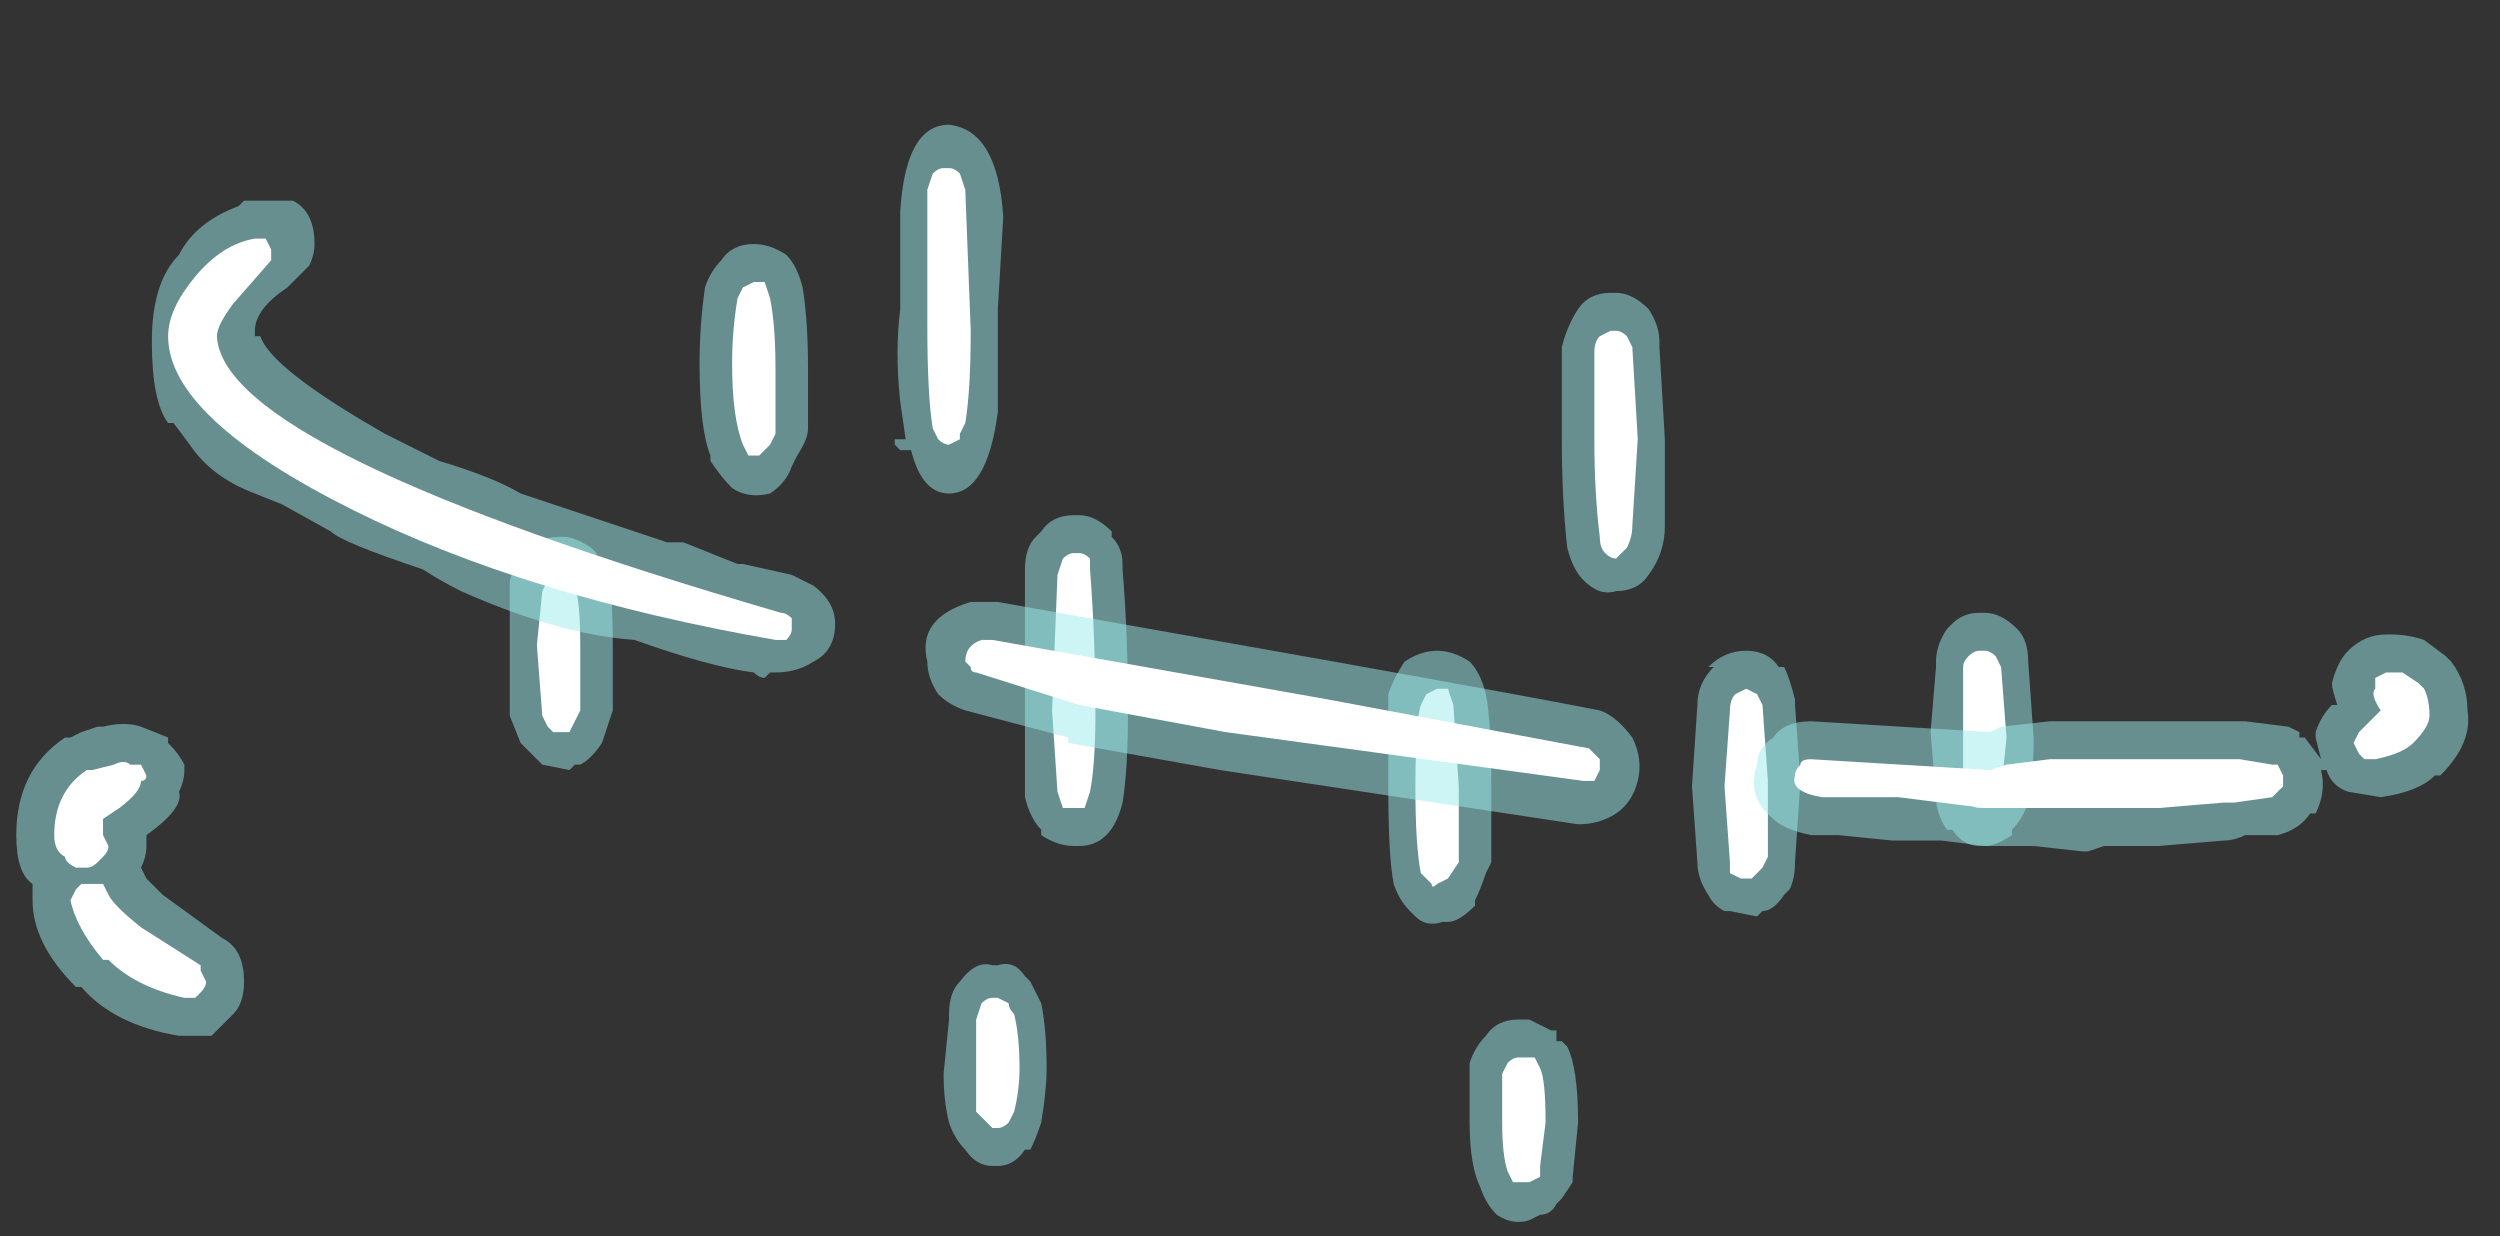 <?xml version="1.0" encoding="UTF-8" standalone="no"?>
<svg xmlns:ffdec="https://www.free-decompiler.com/flash" xmlns:xlink="http://www.w3.org/1999/xlink" ffdec:objectType="frame" height="79.8px" width="161.35px" xmlns="http://www.w3.org/2000/svg">
  <rect width="100%" height="100%" fill="#333333" stroke="none"/>
  <g transform="matrix(1.0, 0.0, 0.0, 1.0, 75.25, 70.7)">
    <use ffdec:characterId="257" height="10.1" transform="matrix(7.0, 0.0, 0.0, 7.0, -74.2, -62.65)" width="22.6" xlink:href="#shape0"/>
  </g>
  <defs>
    <g id="shape0" transform="matrix(1.0, 0.0, 0.0, 1.0, 10.6, 8.95)">
      <path d="M4.15 -7.4 Q4.3 -7.4 4.45 -7.25 4.55 -7.1 4.55 -6.95 L4.55 -6.9 4.6 -6.05 4.6 -5.25 Q4.6 -5.0 4.45 -4.8 4.35 -4.65 4.15 -4.65 4.0 -4.6 3.85 -4.75 3.75 -4.85 3.7 -5.05 3.65 -5.5 3.65 -6.05 L3.65 -6.9 Q3.7 -7.1 3.8 -7.25 3.9 -7.4 4.1 -7.4 L4.15 -7.4 M5.0 -3.95 Q5.15 -4.1 5.35 -4.1 5.55 -4.1 5.65 -3.95 L5.7 -3.95 Q5.75 -3.85 5.8 -3.65 L5.8 -3.6 5.85 -2.9 5.8 -2.15 Q5.8 -2.0 5.75 -1.9 L5.7 -1.85 Q5.6 -1.7 5.5 -1.7 L5.45 -1.65 5.2 -1.7 5.15 -1.7 Q5.05 -1.75 5.0 -1.85 4.9 -2.0 4.9 -2.15 L4.85 -2.85 4.9 -3.6 Q4.9 -3.8 5.05 -3.95 L5.0 -3.95 M2.2 -4.0 Q2.35 -4.1 2.5 -4.1 2.65 -4.1 2.8 -4.0 2.9 -3.9 2.95 -3.7 3.0 -3.45 3.0 -2.85 L3.0 -2.15 2.95 -2.05 Q2.9 -1.9 2.85 -1.8 L2.85 -1.75 Q2.7 -1.6 2.6 -1.6 L2.55 -1.6 Q2.4 -1.55 2.3 -1.65 L2.25 -1.7 Q2.15 -1.8 2.1 -1.95 2.05 -2.2 2.05 -2.85 2.05 -3.5 2.05 -3.7 2.1 -3.85 2.2 -4.0 M2.8 -0.3 Q2.85 -0.45 2.95 -0.55 3.05 -0.7 3.25 -0.7 L3.35 -0.7 3.55 -0.6 3.6 -0.6 3.6 -0.5 3.65 -0.5 3.7 -0.45 Q3.8 -0.25 3.8 0.25 L3.75 0.75 3.75 0.8 3.65 0.95 3.6 1.0 Q3.55 1.1 3.45 1.1 L3.35 1.15 Q3.2 1.2 3.05 1.1 2.95 1.0 2.9 0.85 2.8 0.65 2.8 0.25 L2.8 -0.3 M7.2 -4.3 L7.25 -4.35 Q7.35 -4.45 7.5 -4.45 L7.55 -4.45 Q7.7 -4.45 7.85 -4.3 7.95 -4.2 7.95 -4.0 L8.0 -3.3 Q8.0 -2.9 7.95 -2.7 7.9 -2.55 7.8 -2.45 L7.8 -2.4 Q7.65 -2.3 7.55 -2.3 L7.5 -2.3 Q7.35 -2.3 7.25 -2.45 L7.2 -2.45 Q7.1 -2.6 7.1 -2.75 L7.05 -3.35 7.1 -3.95 7.1 -4.0 Q7.1 -4.15 7.2 -4.3 M-4.1 -7.7 Q-4.0 -7.85 -3.8 -7.85 -3.65 -7.85 -3.5 -7.75 -3.4 -7.65 -3.35 -7.45 -3.3 -7.15 -3.3 -6.7 L-3.3 -6.15 Q-3.3 -6.05 -3.4 -5.9 L-3.45 -5.8 Q-3.5 -5.65 -3.65 -5.55 -3.85 -5.5 -4.0 -5.6 -4.1 -5.7 -4.2 -5.85 L-4.2 -5.9 Q-4.3 -6.15 -4.3 -6.75 -4.3 -7.1 -4.25 -7.45 -4.2 -7.6 -4.1 -7.7 M-1.55 -7.25 L-1.55 -6.3 Q-1.65 -5.55 -2.0 -5.55 -2.25 -5.55 -2.35 -5.95 L-2.45 -5.95 -2.5 -6.0 -2.5 -6.05 -2.4 -6.05 -2.45 -6.4 Q-2.5 -6.85 -2.45 -7.25 L-2.45 -8.15 Q-2.4 -8.95 -2.0 -8.95 -1.55 -8.9 -1.5 -8.1 L-1.55 -7.25 M-2.4 -8.65 L-2.4 -8.65 M-6.05 -4.15 L-6.05 -4.75 Q-6.0 -4.9 -5.9 -5.0 -5.8 -5.15 -5.6 -5.15 L-5.55 -5.15 Q-5.45 -5.15 -5.3 -5.05 L-5.25 -5.0 -5.25 -4.9 -5.2 -4.85 -5.15 -4.85 Q-5.1 -4.65 -5.1 -4.15 L-5.1 -3.55 Q-5.15 -3.4 -5.2 -3.25 -5.3 -3.1 -5.4 -3.05 L-5.45 -3.05 -5.5 -3.0 -5.75 -3.05 -5.95 -3.25 -6.05 -3.5 -6.05 -4.15 M-0.8 -5.35 Q-0.65 -5.35 -0.5 -5.2 L-0.5 -5.15 Q-0.4 -5.05 -0.4 -4.9 L-0.4 -4.85 Q-0.35 -4.25 -0.35 -3.55 -0.35 -3.0 -0.4 -2.7 -0.45 -2.5 -0.55 -2.4 -0.65 -2.3 -0.8 -2.3 L-0.85 -2.3 Q-1.0 -2.3 -1.15 -2.4 L-1.15 -2.45 Q-1.25 -2.55 -1.3 -2.75 L-1.3 -4.85 Q-1.3 -5.05 -1.2 -5.15 L-1.15 -5.2 Q-1.05 -5.35 -0.85 -5.35 L-0.8 -5.35 M-1.9 -1.05 Q-1.75 -1.25 -1.6 -1.2 L-1.55 -1.2 Q-1.4 -1.25 -1.3 -1.1 L-1.25 -1.05 Q-1.2 -0.95 -1.15 -0.85 -1.1 -0.6 -1.1 -0.25 -1.1 -0.05 -1.15 0.25 -1.2 0.4 -1.25 0.5 L-1.3 0.5 Q-1.4 0.65 -1.55 0.65 L-1.6 0.65 Q-1.75 0.65 -1.85 0.5 -1.95 0.4 -2.0 0.25 -2.05 0.05 -2.05 -0.2 L-2.0 -0.7 -2.0 -0.75 Q-2.0 -0.95 -1.9 -1.05" fill="#9bebeb" fill-opacity="0.498" fill-rule="evenodd" stroke="none"/>
      <path d="M4.3 -6.9 L4.35 -6.05 4.3 -5.25 Q4.3 -5.15 4.25 -5.05 L4.15 -4.95 Q4.1 -4.95 4.05 -5.0 4.0 -5.05 4.0 -5.15 3.95 -5.55 3.95 -6.05 L3.95 -6.85 Q3.95 -6.95 4.0 -7.0 L4.1 -7.05 4.15 -7.05 Q4.2 -7.05 4.25 -7.0 L4.3 -6.9 M5.35 -3.75 L5.45 -3.7 5.5 -3.6 5.55 -2.9 5.55 -2.2 5.5 -2.1 5.4 -2.0 5.3 -2.0 5.2 -2.05 Q5.2 -2.1 5.2 -2.15 L5.15 -2.85 5.2 -3.55 Q5.2 -3.65 5.25 -3.7 L5.35 -3.75 M2.4 -3.7 L2.5 -3.75 2.6 -3.75 2.65 -3.6 2.7 -2.85 2.7 -2.15 2.6 -2.0 2.5 -1.95 Q2.45 -1.9 2.45 -1.95 L2.35 -2.05 Q2.3 -2.3 2.3 -2.85 2.3 -3.45 2.35 -3.6 L2.4 -3.7 M3.3 -0.35 L3.4 -0.35 3.45 -0.25 Q3.5 -0.15 3.5 0.25 L3.45 0.65 3.45 0.75 3.35 0.8 3.2 0.8 3.15 0.7 Q3.1 0.55 3.1 0.25 L3.1 -0.2 3.15 -0.3 Q3.2 -0.35 3.25 -0.35 L3.3 -0.35 M7.4 -4.05 Q7.45 -4.1 7.5 -4.1 L7.55 -4.1 Q7.6 -4.1 7.65 -4.05 L7.7 -3.95 7.75 -3.3 7.7 -2.8 7.65 -2.7 Q7.6 -2.65 7.55 -2.65 L7.5 -2.65 Q7.45 -2.65 7.4 -2.7 L7.35 -2.8 7.35 -3.95 Q7.35 -4.0 7.4 -4.05 M-3.7 -7.5 L-3.65 -7.35 Q-3.6 -7.1 -3.6 -6.7 L-3.6 -6.2 Q-3.6 -6.15 -3.6 -6.1 L-3.65 -6.0 -3.75 -5.9 -3.85 -5.9 -3.9 -6.0 Q-4.0 -6.25 -4.0 -6.75 -4.0 -7.05 -3.95 -7.35 L-3.9 -7.45 -3.8 -7.5 -3.7 -7.5 M-1.9 -8.5 L-1.85 -8.35 -1.8 -7.05 Q-1.8 -6.5 -1.85 -6.2 L-1.9 -6.1 -1.9 -6.05 -2.0 -6.0 Q-2.05 -6.0 -2.1 -6.05 L-2.15 -6.15 Q-2.2 -6.45 -2.2 -7.1 L-2.2 -8.35 -2.15 -8.5 Q-2.1 -8.55 -2.05 -8.55 L-2.0 -8.55 Q-1.95 -8.55 -1.9 -8.5 M-1.0 -4.8 L-0.95 -4.95 Q-0.9 -5.0 -0.85 -5.0 L-0.8 -5.0 Q-0.75 -5.0 -0.7 -4.95 L-0.7 -4.85 Q-0.65 -4.2 -0.65 -3.55 -0.65 -3.05 -0.7 -2.8 L-0.75 -2.65 -0.85 -2.65 Q-0.9 -2.65 -0.95 -2.65 L-1.0 -2.8 -1.05 -3.55 -1.0 -4.8 M-5.4 -3.55 L-5.5 -3.35 -5.65 -3.35 -5.7 -3.4 -5.75 -3.5 -5.8 -4.15 -5.75 -4.65 -5.7 -4.75 -5.6 -4.8 -5.5 -4.8 -5.45 -4.7 Q-5.4 -4.55 -5.4 -4.15 L-5.4 -3.55 M-1.75 -0.7 L-1.7 -0.85 Q-1.65 -0.9 -1.6 -0.9 L-1.55 -0.9 -1.45 -0.85 Q-1.45 -0.8 -1.4 -0.75 -1.35 -0.55 -1.35 -0.25 -1.35 -0.05 -1.4 0.15 L-1.45 0.25 Q-1.5 0.3 -1.55 0.3 L-1.6 0.3 -1.75 0.15 -1.75 -0.7" fill="#ffffff" fill-rule="evenodd" stroke="none"/>
      <path d="M5.45 -3.05 Q5.45 -3.2 5.6 -3.3 5.7 -3.45 5.95 -3.45 L7.6 -3.35 7.7 -3.4 8.15 -3.45 9.95 -3.45 10.35 -3.4 10.45 -3.35 10.45 -3.3 10.5 -3.3 10.65 -3.1 10.6 -3.3 10.6 -3.35 Q10.65 -3.5 10.75 -3.6 L10.8 -3.6 Q10.75 -3.75 10.75 -3.8 10.8 -4.0 10.9 -4.1 11.05 -4.25 11.25 -4.25 L11.3 -4.25 Q11.45 -4.25 11.6 -4.2 L11.8 -4.05 11.85 -4.0 Q12.0 -3.8 12.0 -3.55 12.05 -3.25 11.75 -2.95 L11.7 -2.95 Q11.55 -2.8 11.2 -2.75 L10.9 -2.8 Q10.75 -2.85 10.7 -3.0 L10.65 -3.0 Q10.7 -2.8 10.6 -2.6 L10.55 -2.6 Q10.45 -2.45 10.25 -2.4 L9.95 -2.4 Q9.85 -2.35 9.75 -2.35 L9.15 -2.3 8.65 -2.3 8.5 -2.25 8.45 -2.25 8.0 -2.3 7.55 -2.3 7.15 -2.35 6.7 -2.35 6.2 -2.4 5.95 -2.4 Q5.7 -2.45 5.6 -2.55 5.35 -2.75 5.45 -3.05 M4.0 -3.55 Q4.15 -3.5 4.3 -3.3 4.4 -3.1 4.35 -2.9 4.3 -2.7 4.15 -2.6 4.0 -2.5 3.8 -2.5 L0.5 -3.0 -0.9 -3.25 -0.9 -3.3 -1.85 -3.55 Q-2.0 -3.6 -2.1 -3.7 -2.2 -3.85 -2.2 -4.0 -2.3 -4.4 -1.8 -4.55 L-1.55 -4.55 1.55 -4.0 Q3.5 -3.65 4.0 -3.55 M-9.25 -7.7 L-9.25 -7.7 M-8.5 -8.25 L-8.05 -8.25 Q-7.85 -8.15 -7.85 -7.85 -7.85 -7.75 -7.9 -7.65 L-7.9 -7.65 Q-8.0 -7.55 -8.1 -7.45 -8.4 -7.25 -8.4 -7.05 L-8.4 -7.0 -8.35 -7.0 Q-8.25 -6.7 -7.2 -6.1 L-6.7 -5.85 Q-6.2 -5.7 -5.95 -5.55 L-4.6 -5.1 -4.45 -5.1 -3.95 -4.9 -3.9 -4.9 -3.45 -4.8 -3.25 -4.7 Q-3.05 -4.55 -3.05 -4.35 -3.05 -4.1 -3.25 -4.0 -3.4 -3.9 -3.6 -3.9 L-3.65 -3.9 -3.7 -3.85 Q-3.75 -3.85 -3.8 -3.9 -4.2 -3.95 -4.9 -4.2 -5.6 -4.25 -6.5 -4.65 -6.7 -4.75 -6.85 -4.85 -7.6 -5.1 -7.7 -5.2 L-8.15 -5.45 -8.4 -5.55 Q-8.8 -5.7 -9.0 -6.0 L-9.15 -6.2 -9.2 -6.2 Q-9.35 -6.4 -9.35 -6.95 -9.35 -7.5 -9.1 -7.75 -8.95 -8.05 -8.55 -8.2 L-8.5 -8.25 M-9.2 -3.25 Q-9.1 -3.15 -9.05 -3.05 L-9.05 -3.0 Q-9.05 -2.9 -9.1 -2.8 -9.05 -2.65 -9.4 -2.4 L-9.4 -2.3 Q-9.4 -2.2 -9.45 -2.1 L-9.4 -2.0 -9.25 -1.85 -8.7 -1.45 Q-8.6 -1.4 -8.55 -1.3 -8.5 -1.2 -8.5 -1.05 -8.5 -0.85 -8.6 -0.75 -8.7 -0.65 -8.8 -0.55 L-9.1 -0.55 Q-9.7 -0.65 -10.0 -1.0 L-10.05 -1.0 Q-10.45 -1.4 -10.45 -1.8 L-10.45 -1.95 Q-10.6 -2.05 -10.6 -2.4 -10.6 -3.0 -10.15 -3.3 L-10.1 -3.3 -10.0 -3.35 -9.85 -3.4 -9.8 -3.4 Q-9.6 -3.45 -9.45 -3.4 L-9.2 -3.3 -9.2 -3.25" fill="#9bebeb" fill-opacity="0.498" fill-rule="evenodd" stroke="none"/>
      <path d="M3.9 -3.2 L4.0 -3.1 4.0 -3.0 3.95 -2.9 3.85 -2.9 0.55 -3.35 -0.8 -3.6 -1.75 -3.9 Q-1.8 -3.9 -1.8 -3.95 L-1.85 -4.0 Q-1.85 -4.15 -1.7 -4.2 L-1.6 -4.2 1.5 -3.65 3.9 -3.2 M11.2 -3.55 Q11.1 -3.7 11.15 -3.75 L11.15 -3.85 11.25 -3.9 11.4 -3.9 11.55 -3.8 11.6 -3.75 Q11.65 -3.65 11.65 -3.5 11.65 -3.4 11.5 -3.25 11.4 -3.15 11.15 -3.1 L11.05 -3.1 11.0 -3.15 10.95 -3.25 11.0 -3.35 11.2 -3.55 M7.75 -3.05 L8.15 -3.1 9.9 -3.1 10.2 -3.05 10.25 -3.05 10.3 -2.95 10.3 -2.85 10.2 -2.75 9.85 -2.7 9.75 -2.7 9.15 -2.65 7.55 -2.65 6.75 -2.75 6.05 -2.75 Q5.75 -2.8 5.8 -2.95 5.8 -3.0 5.85 -3.05 5.85 -3.1 5.95 -3.1 L7.6 -3.0 7.75 -3.05 M-8.95 -7.55 Q-8.7 -7.85 -8.4 -7.9 L-8.3 -7.9 -8.25 -7.8 -8.25 -7.7 -8.6 -7.3 Q-8.75 -7.1 -8.75 -7.0 -8.7 -5.95 -3.55 -4.45 -3.5 -4.45 -3.45 -4.4 L-3.45 -4.3 Q-3.45 -4.25 -3.5 -4.2 L-3.6 -4.2 Q-5.9 -4.6 -7.5 -5.4 -9.2 -6.25 -9.2 -7.0 -9.2 -7.25 -8.95 -7.55 M-9.9 -3.0 L-9.7 -3.05 Q-9.6 -3.1 -9.55 -3.05 L-9.45 -3.05 -9.4 -2.95 Q-9.4 -2.9 -9.45 -2.9 -9.45 -2.8 -9.65 -2.65 L-9.8 -2.55 -9.8 -2.4 -9.75 -2.3 Q-9.75 -2.25 -9.8 -2.2 L-9.85 -2.15 Q-9.9 -2.1 -9.95 -2.1 L-10.05 -2.1 Q-10.15 -2.15 -10.15 -2.2 -10.25 -2.25 -10.25 -2.4 -10.25 -2.8 -9.95 -3.0 L-9.9 -3.0 M-9.8 -1.95 L-9.75 -1.85 Q-9.7 -1.75 -9.45 -1.55 L-8.9 -1.2 -8.9 -1.15 -8.85 -1.05 Q-8.85 -1.0 -8.9 -0.95 L-8.95 -0.9 -9.05 -0.9 Q-9.5 -1.0 -9.75 -1.25 L-9.8 -1.25 Q-10.05 -1.55 -10.1 -1.8 L-10.05 -1.9 -10.0 -1.95 -9.8 -1.95" fill="#ffffff" fill-rule="evenodd" stroke="none"/>
    </g>
  </defs>
</svg>
